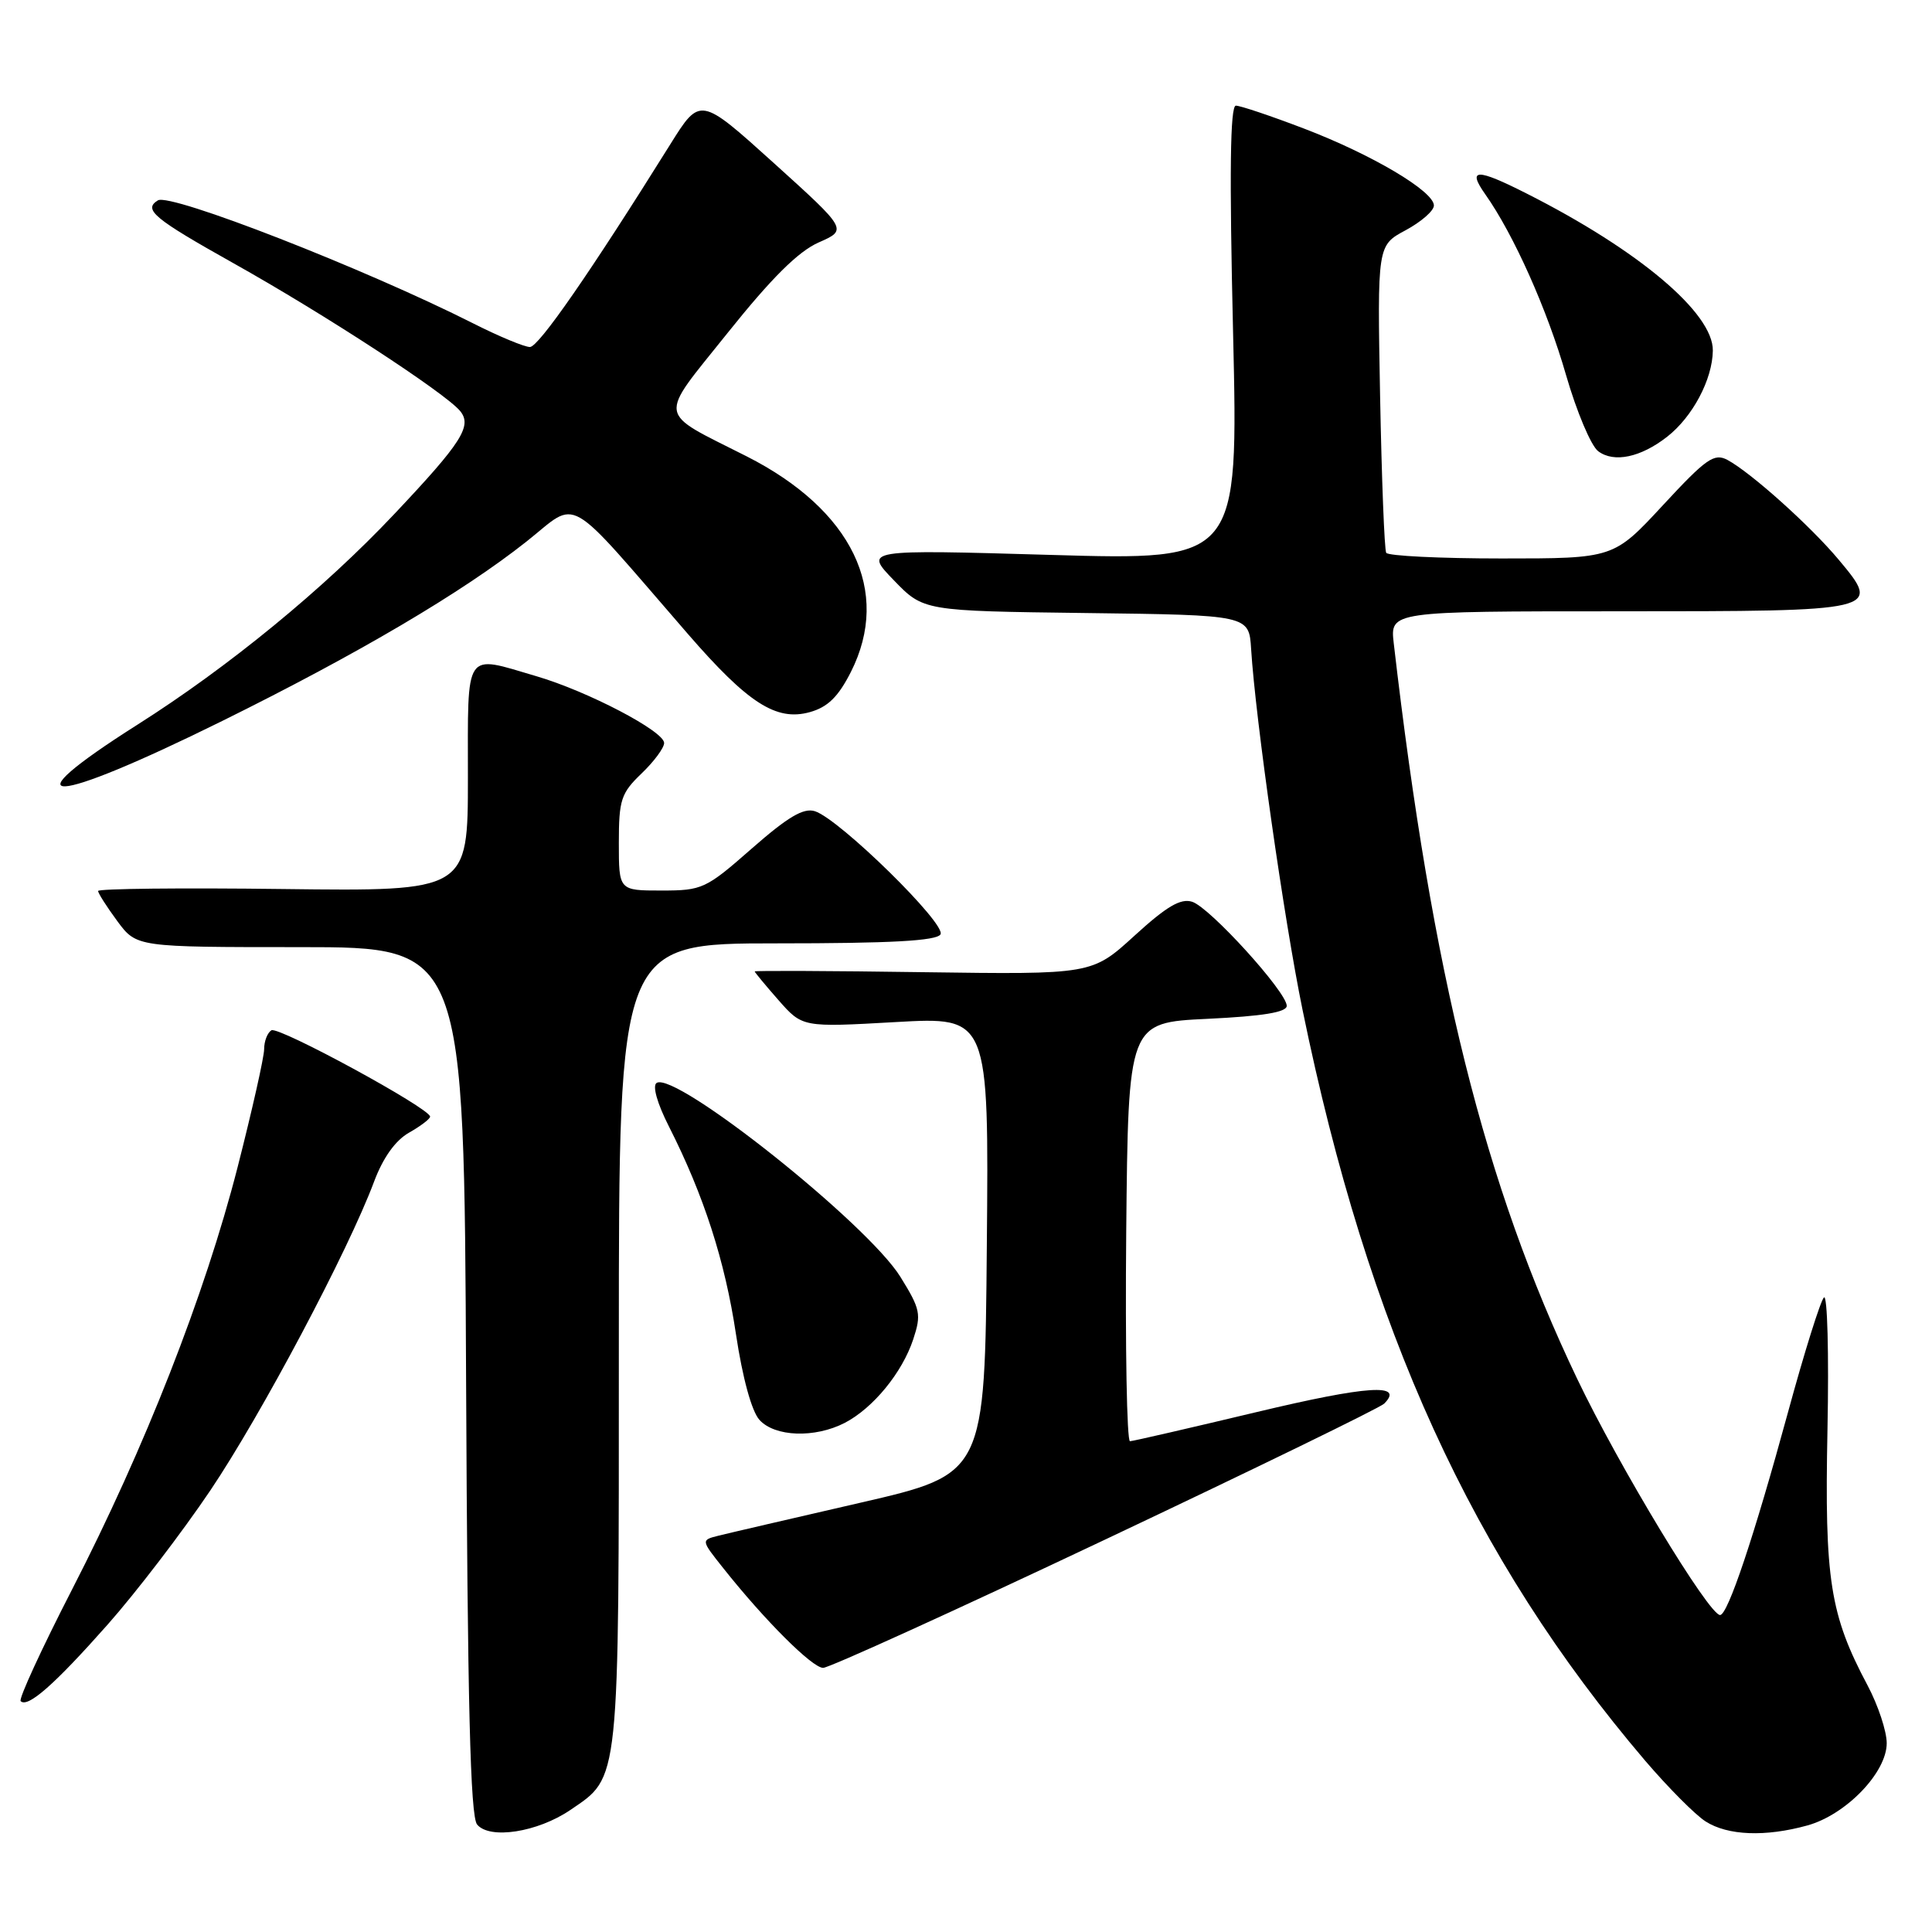 <?xml version="1.0" encoding="UTF-8" standalone="no"?>
<!DOCTYPE svg PUBLIC "-//W3C//DTD SVG 1.1//EN" "http://www.w3.org/Graphics/SVG/1.1/DTD/svg11.dtd" >
<svg xmlns="http://www.w3.org/2000/svg" xmlns:xlink="http://www.w3.org/1999/xlink" version="1.1" viewBox="0 0 256 256">
 <g >
 <path fill="currentColor"
d=" M 75.56 239.84 C 82.16 235.34 82.00 236.86 82.00 178.10 C 82.00 125.00 82.00 125.00 102.94 125.00 C 118.03 125.00 124.09 124.67 124.62 123.81 C 125.45 122.47 111.24 108.53 107.98 107.49 C 106.47 107.01 104.40 108.24 99.62 112.43 C 93.53 117.78 93.06 118.00 87.64 118.00 C 82.00 118.00 82.00 118.00 82.00 111.69 C 82.00 105.98 82.29 105.10 85.00 102.50 C 86.65 100.92 88.00 99.10 88.00 98.45 C 88.00 96.89 77.87 91.59 71.07 89.60 C 61.42 86.76 62.00 85.90 62.00 103.05 C 62.00 118.10 62.00 118.10 37.50 117.80 C 24.02 117.63 13.00 117.75 13.00 118.06 C 13.00 118.36 14.15 120.16 15.55 122.06 C 18.10 125.50 18.10 125.50 39.80 125.50 C 61.50 125.50 61.50 125.50 61.76 182.91 C 61.95 225.77 62.32 240.68 63.22 241.76 C 64.89 243.77 71.23 242.78 75.56 239.84 Z  M 239.49 241.88 C 244.61 240.46 250.00 234.87 250.00 230.98 C 250.00 229.40 248.86 225.96 247.47 223.34 C 242.48 213.96 241.75 209.34 242.15 189.42 C 242.35 179.34 242.14 171.46 241.68 171.92 C 241.22 172.38 239.07 179.23 236.92 187.13 C 232.41 203.66 228.94 214.00 227.92 214.00 C 226.44 214.00 214.53 194.31 208.96 182.65 C 196.69 156.95 189.78 129.25 184.68 85.25 C 184.19 81.00 184.19 81.00 214.47 81.00 C 249.21 81.00 249.33 80.97 243.65 74.18 C 239.90 69.69 232.00 62.61 228.89 60.94 C 227.14 60.01 226.07 60.76 220.35 66.94 C 213.81 74.00 213.81 74.00 198.97 74.00 C 190.80 74.00 183.92 73.66 183.68 73.25 C 183.44 72.84 183.08 63.50 182.87 52.51 C 182.50 32.52 182.50 32.52 186.25 30.51 C 188.31 29.40 190.00 27.93 190.00 27.23 C 190.00 25.34 181.78 20.47 172.77 17.03 C 168.40 15.36 164.35 14.00 163.76 14.00 C 163.00 14.00 162.89 22.93 163.39 44.12 C 164.09 74.25 164.09 74.25 139.29 73.53 C 114.50 72.81 114.50 72.81 118.43 76.88 C 122.37 80.96 122.37 80.96 143.93 81.23 C 165.50 81.50 165.50 81.50 165.78 86.00 C 166.35 95.22 170.15 121.91 172.59 133.79 C 181.28 176.19 195.08 206.41 218.00 233.31 C 221.03 236.85 224.62 240.47 226.00 241.35 C 228.94 243.23 233.93 243.42 239.49 241.88 Z  M 14.25 215.28 C 18.04 211.00 24.16 203.00 27.87 197.49 C 34.64 187.43 46.14 165.74 49.56 156.59 C 50.75 153.41 52.38 151.12 54.19 150.09 C 55.73 149.22 56.99 148.26 56.99 147.96 C 57.01 146.88 36.90 135.94 35.96 136.52 C 35.43 136.85 35.00 137.97 35.00 139.02 C 35.00 140.06 33.41 147.12 31.47 154.71 C 27.14 171.60 19.19 191.87 9.51 210.69 C 5.50 218.50 2.45 225.12 2.74 225.41 C 3.67 226.34 7.23 223.21 14.25 215.28 Z  M 146.46 203.99 C 166.23 194.64 182.86 186.54 183.41 185.99 C 186.13 183.27 181.23 183.59 166.50 187.11 C 157.70 189.21 150.16 190.95 149.73 190.97 C 149.31 190.98 149.09 178.51 149.23 163.25 C 149.50 135.50 149.50 135.50 160.00 135.00 C 167.32 134.65 170.50 134.13 170.50 133.28 C 170.50 131.45 160.31 120.23 157.97 119.49 C 156.44 119.00 154.58 120.10 150.32 123.99 C 144.69 129.13 144.69 129.13 122.34 128.82 C 110.05 128.64 100.00 128.60 100.00 128.72 C 100.00 128.83 101.42 130.55 103.16 132.53 C 106.33 136.13 106.33 136.13 118.68 135.43 C 131.03 134.73 131.03 134.73 130.76 165.03 C 130.50 195.32 130.50 195.32 114.00 199.12 C 104.92 201.21 96.46 203.17 95.19 203.49 C 92.88 204.07 92.88 204.07 95.83 207.78 C 101.31 214.69 107.63 221.00 109.07 221.00 C 109.86 221.00 126.68 213.35 146.46 203.99 Z  M 111.93 188.54 C 115.69 186.59 119.55 181.88 121.01 177.46 C 122.10 174.16 121.96 173.47 119.32 169.21 C 114.97 162.16 89.54 141.93 87.01 143.49 C 86.42 143.86 87.07 146.18 88.64 149.27 C 93.26 158.39 96.06 167.06 97.52 176.79 C 98.39 182.58 99.60 187.00 100.63 188.14 C 102.67 190.40 107.97 190.58 111.93 188.54 Z  M 29.45 95.53 C 47.45 86.63 61.25 78.50 69.76 71.76 C 76.81 66.18 74.60 64.92 91.12 83.97 C 99.12 93.20 102.87 95.60 107.31 94.36 C 109.68 93.70 111.08 92.33 112.75 89.03 C 118.14 78.36 112.91 67.55 98.94 60.47 C 86.90 54.37 87.12 55.74 96.40 44.13 C 102.22 36.85 105.76 33.33 108.47 32.13 C 112.31 30.44 112.31 30.44 102.54 21.61 C 92.77 12.79 92.77 12.79 88.80 19.15 C 78.25 36.05 71.38 45.97 70.22 45.98 C 69.52 45.99 66.14 44.59 62.72 42.86 C 48.35 35.60 22.56 25.54 20.92 26.55 C 18.94 27.77 20.38 28.96 30.92 34.87 C 42.93 41.59 58.96 52.05 60.96 54.45 C 62.60 56.43 61.21 58.62 52.24 68.12 C 42.91 78.02 30.30 88.36 18.25 96.00 C 0.71 107.12 6.49 106.88 29.45 95.53 Z  M 220.92 57.86 C 224.28 55.23 226.91 50.28 226.96 46.46 C 227.03 41.49 217.14 33.15 202.28 25.64 C 195.65 22.28 194.38 22.31 196.81 25.75 C 200.58 31.09 205.01 41.01 207.51 49.70 C 208.91 54.54 210.82 59.08 211.77 59.79 C 213.86 61.36 217.41 60.61 220.92 57.86 Z "/>
</g>
</svg>